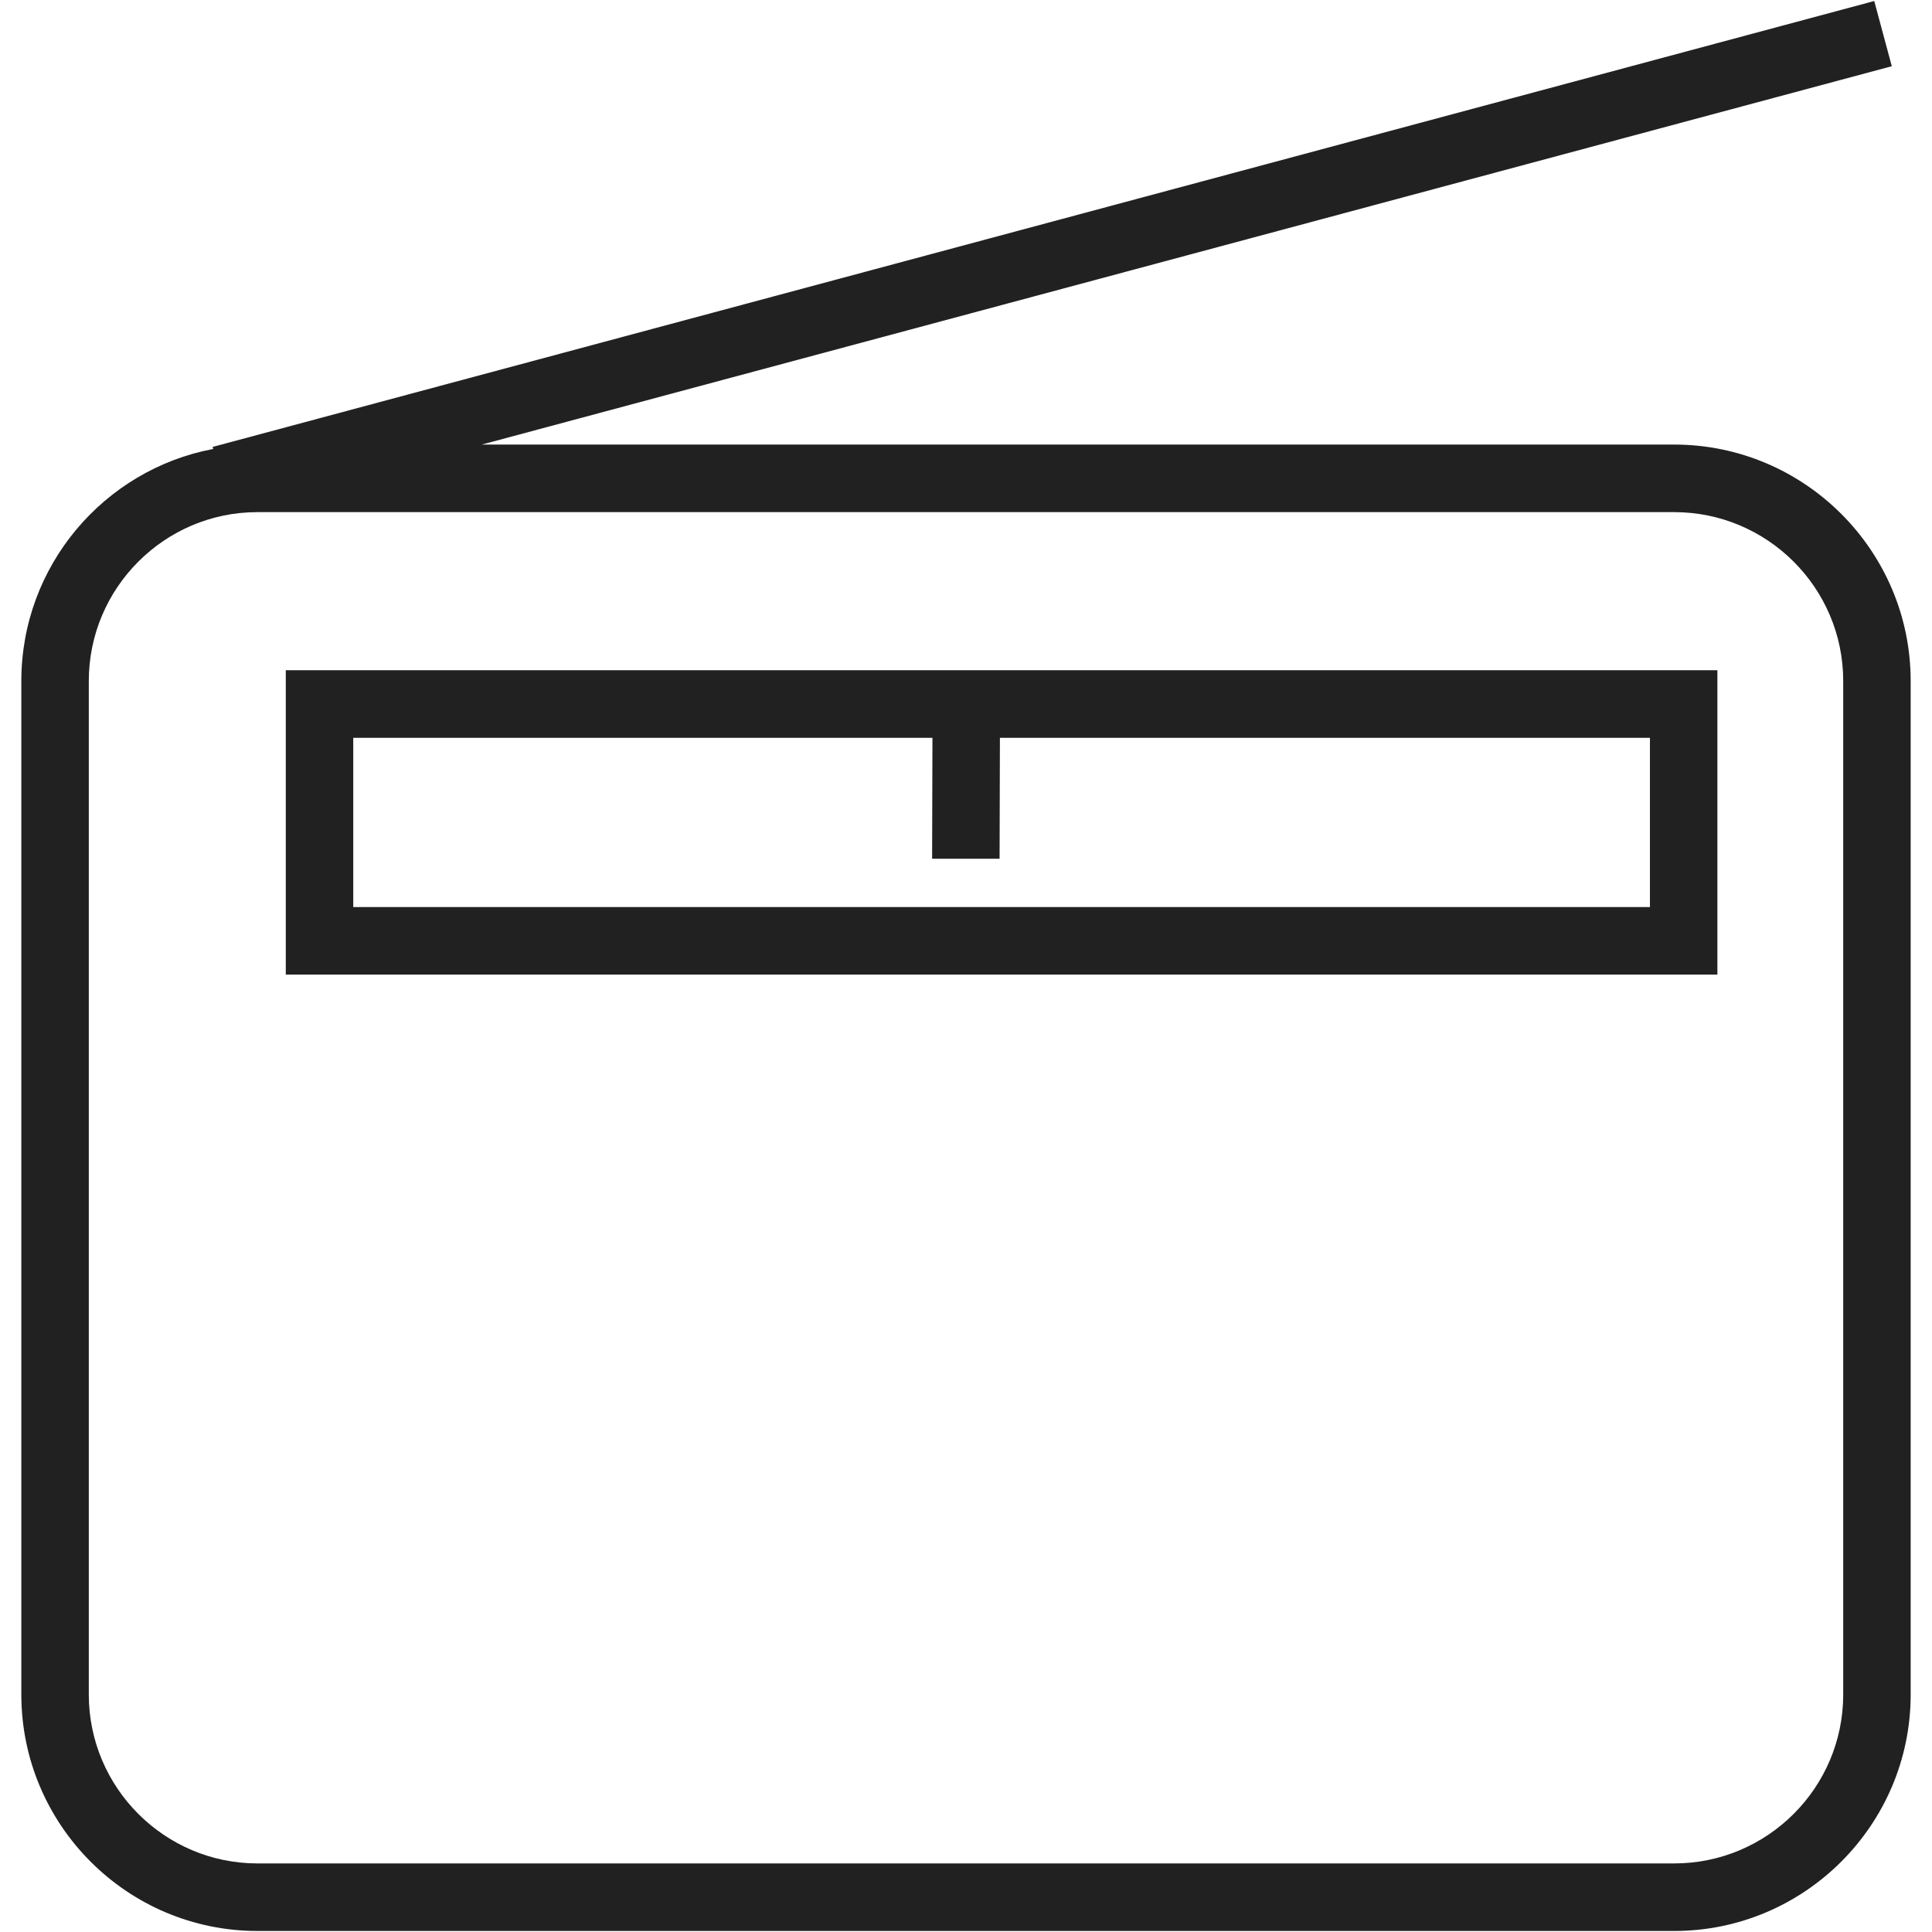 <?xml version="1.0" encoding="iso-8859-1"?>
<!-- Generator: Adobe Illustrator 19.0.1, SVG Export Plug-In . SVG Version: 6.00 Build 0)  -->
<svg version="1.1" xmlns="http://www.w3.org/2000/svg" xmlns:xlink="http://www.w3.org/1999/xlink" x="0px" y="0px"
	 viewBox="0 0 128 128" style="enable-background:new 0 0 128 128;" xml:space="preserve">
<g id="_x39_6">
	<path style="fill:#212121;" d="M110.921,29.454H31.919l93.417-25.067l-1.162-4.32L14.084,29.611l0.045,0.134
		C6.888,31.111,1.413,37.489,1.413,45.121v67.144c0,8.639,7.018,15.667,15.644,15.667h93.864c8.627,0,15.666-7.028,15.666-15.667
		V45.121C126.587,36.482,119.548,29.454,110.921,29.454z M122.118,112.266c0,6.177-5.028,11.191-11.197,11.191H17.057
		c-6.146,0-11.174-5.013-11.174-11.191V45.121c0-6.177,5.028-11.191,11.174-11.191h93.864c6.168,0,11.197,5.013,11.197,11.191
		V112.266z M18.934,44.405v20.166h94.848V44.405H18.934z M109.312,60.094H23.404V48.881h38.373l-0.022,8.013h4.47l0.022-8.013
		h43.066V60.094z"/>
</g>
<g id="Layer_1">
</g>
</svg>
